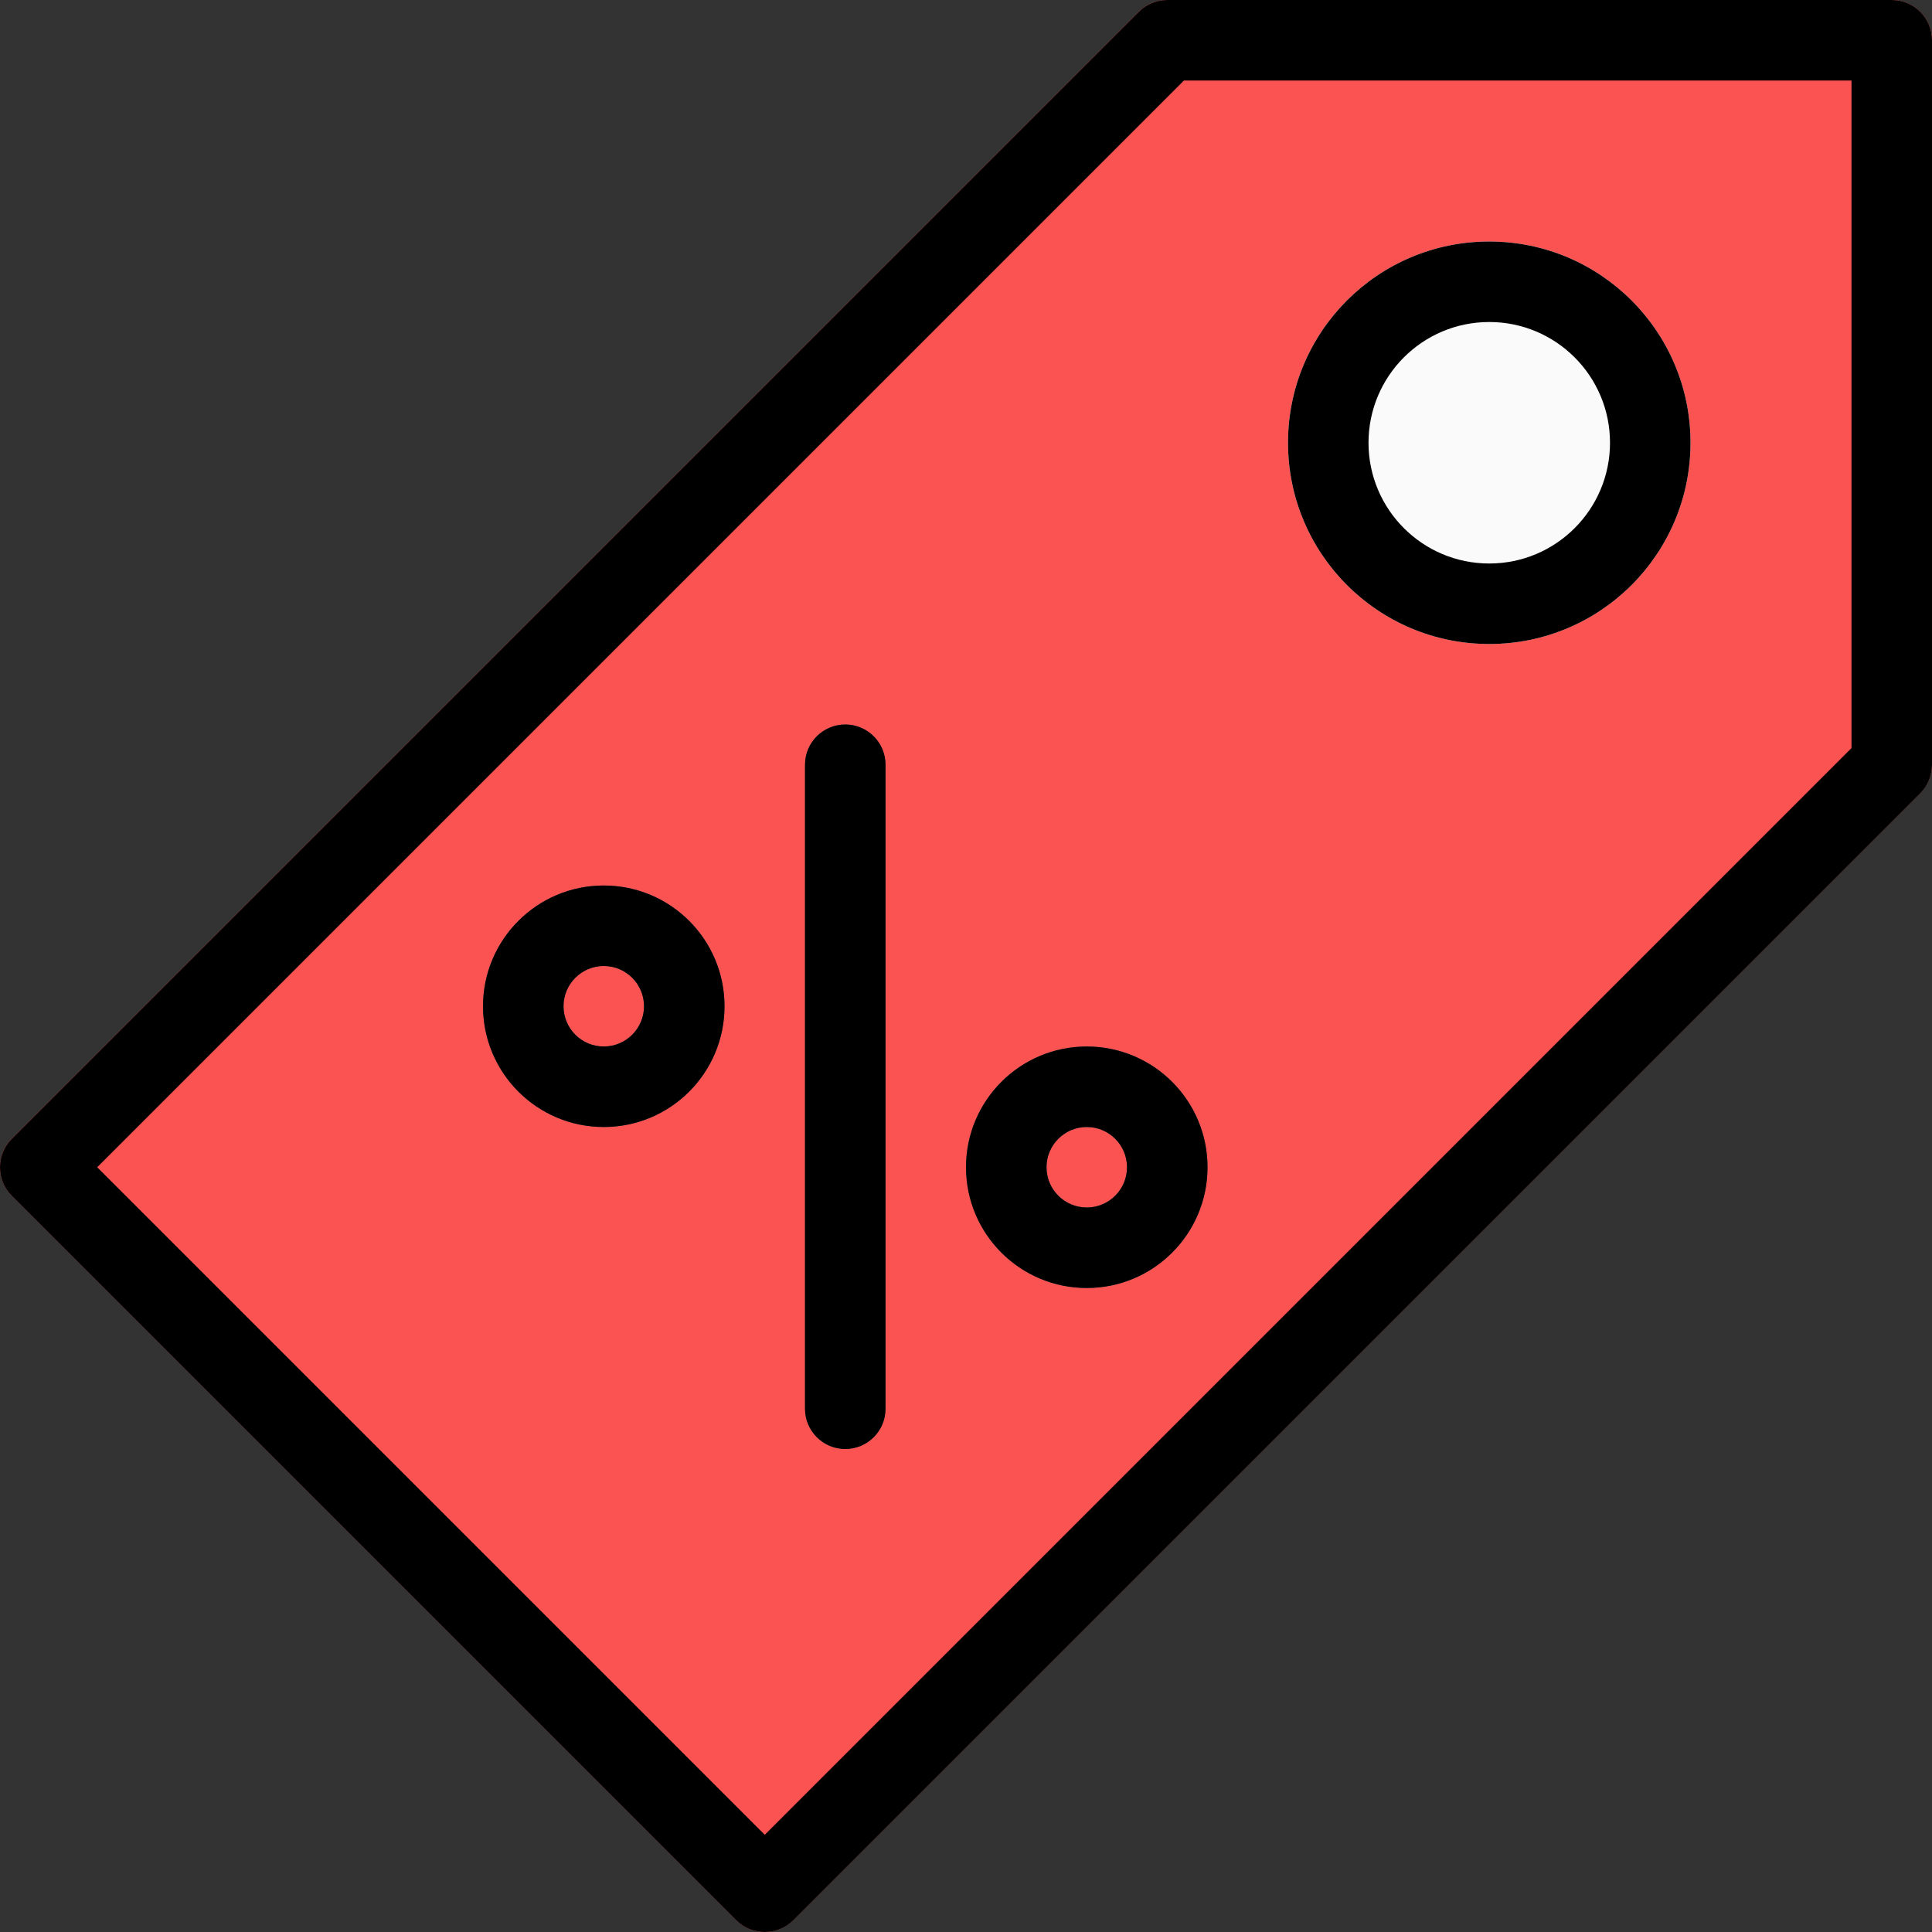 <?xml version="1.0"?>
<svg xmlns="http://www.w3.org/2000/svg" xmlns:xlink="http://www.w3.org/1999/xlink" version="1.1" id="Capa_1" x="0px" y="0px" viewBox="0 0 512.008 512.008" style="enable-background:new 0 0 512.008 512.008;" xml:space="preserve" width="512px" height="512px" class=""><rect x="0" y="0" width="512.008" height="512.008" fill="#333333" stroke="none"/><g><path style="fill:#FB5252" d="M501.342,0.004h-192c-2.831-0.005-5.548,1.115-7.552,3.115L3.123,301.786  c-4.164,4.165-4.164,10.917,0,15.083l192,192c4.165,4.164,10.917,4.164,15.083,0l298.667-298.667  c2.002-1.996,3.13-4.704,3.136-7.531v-192C512.008,4.78,507.233,0.004,501.342,0.004z" data-original="#2196F3" class="active-path" data-old_color="#2196F3"/><circle style="fill:#FAFAFA;" cx="394.675" cy="117.338" r="53.333" data-original="#FAFAFA"/><g>
	<path style="fill:#455A64" d="M224.008,384.004c-5.891,0-10.667-4.776-10.667-10.667V202.671c0-5.891,4.776-10.667,10.667-10.667   c5.891,0,10.667,4.776,10.667,10.667v170.667C234.675,379.229,229.899,384.004,224.008,384.004z" data-original="#455A64" class=""/>
	<path style="fill:#455A64" d="M160.008,298.671c-17.673,0-32-14.327-32-32s14.327-32,32-32s32,14.327,32,32   S177.682,298.671,160.008,298.671z M160.008,256.004c-5.891,0-10.667,4.776-10.667,10.667c0,5.891,4.776,10.667,10.667,10.667   s10.667-4.776,10.667-10.667C170.675,260.78,165.899,256.004,160.008,256.004z" data-original="#455A64" class=""/>
	<path style="fill:#455A64" d="M288.008,341.338c-17.673,0-32-14.327-32-32c0-17.673,14.327-32,32-32s32,14.327,32,32   C320.008,327.011,305.682,341.338,288.008,341.338L288.008,341.338z M288.008,298.671c-5.891,0-10.667,4.776-10.667,10.667   c0,5.891,4.776,10.667,10.667,10.667s10.667-4.776,10.667-10.667C298.675,303.447,293.899,298.671,288.008,298.671z" data-original="#455A64" class=""/>
</g><path d="M202.675,512.004c-2.831,0.005-5.548-1.115-7.552-3.115l-192-192c-4.164-4.165-4.164-10.917,0-15.083L301.79,3.14  c2.001-2.007,4.718-3.135,7.552-3.136h192c5.891,0,10.667,4.776,10.667,10.667v192c0.005,2.831-1.115,5.548-3.115,7.552  L210.227,508.89C208.223,510.889,205.506,512.009,202.675,512.004z M25.758,309.338l176.917,176.917l288-288V21.338H313.758  L25.758,309.338z" data-original="#000000" class="" style="fill:#000000"/><path d="M394.675,170.671c-29.455,0-53.333-23.878-53.333-53.333s23.878-53.333,53.333-53.333s53.333,23.878,53.333,53.333  S424.13,170.671,394.675,170.671z M394.675,85.338c-17.673,0-32,14.327-32,32s14.327,32,32,32s32-14.327,32-32  S412.348,85.338,394.675,85.338z" data-original="#000000" class="" style="fill:#000000"/><path d="M224.008,384.004c-5.891,0-10.667-4.776-10.667-10.667V202.671c0-5.891,4.776-10.667,10.667-10.667  c5.891,0,10.667,4.776,10.667,10.667v170.667C234.675,379.229,229.899,384.004,224.008,384.004z" data-original="#000000" class="" style="fill:#000000"/><path d="M160.008,298.671c-17.673,0-32-14.327-32-32s14.327-32,32-32s32,14.327,32,32S177.682,298.671,160.008,298.671z   M160.008,256.004c-5.891,0-10.667,4.776-10.667,10.667c0,5.891,4.776,10.667,10.667,10.667s10.667-4.776,10.667-10.667  C170.675,260.78,165.899,256.004,160.008,256.004z" data-original="#000000" class="" style="fill:#000000"/><path d="M288.008,341.338c-17.673,0-32-14.327-32-32c0-17.673,14.327-32,32-32s32,14.327,32,32  C320.008,327.011,305.682,341.338,288.008,341.338L288.008,341.338z M288.008,298.671c-5.891,0-10.667,4.776-10.667,10.667  c0,5.891,4.776,10.667,10.667,10.667s10.667-4.776,10.667-10.667C298.675,303.447,293.899,298.671,288.008,298.671z" data-original="#000000" class="" style="fill:#000000"/></g> </svg>
